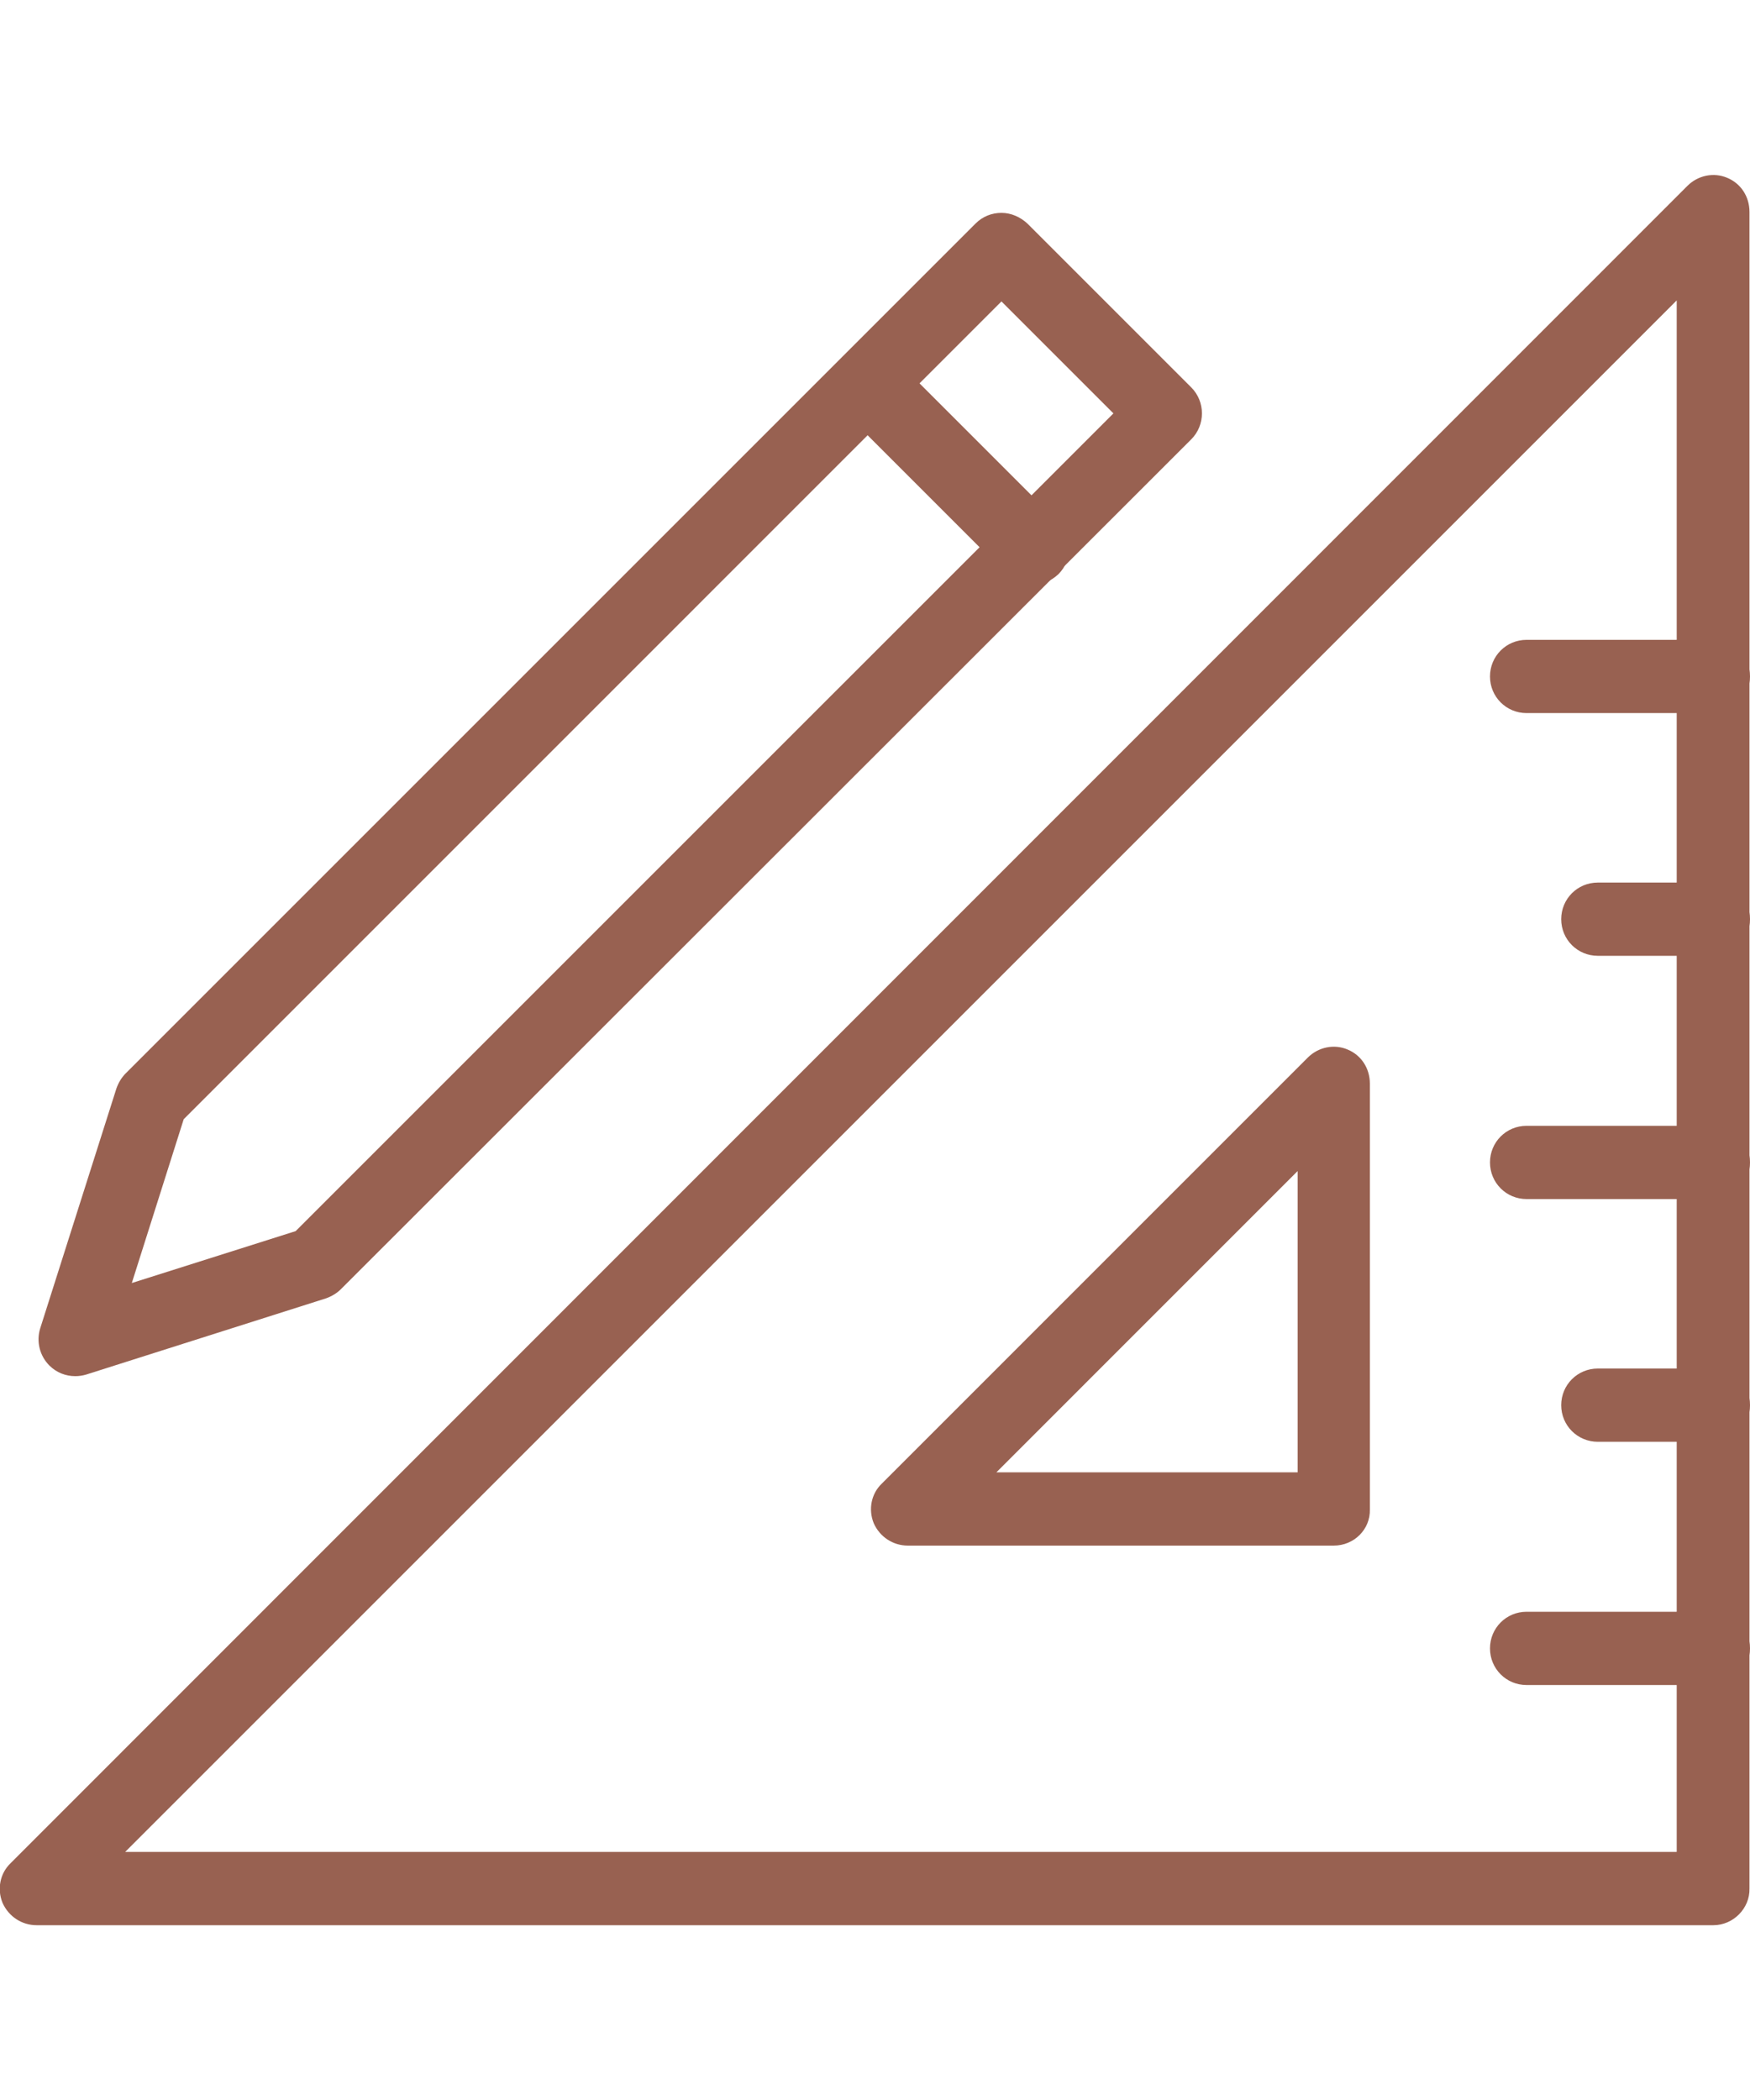 <svg width="50" height="60" viewBox="0 0 50 60" fill="none" xmlns="http://www.w3.org/2000/svg">
<g clip-path="url(#clip0)">
<path d="M48.953 55.006H1.046C0.625 55.006 0.247 54.759 0.072 54.366C-0.088 53.974 -0.001 53.523 0.305 53.232L48.211 5.311C48.516 5.006 48.967 4.919 49.345 5.079C49.738 5.239 49.985 5.617 49.985 6.053V53.959C49.999 54.526 49.52 55.006 48.953 55.006ZM3.576 52.912H47.906V8.583L3.576 52.912Z" fill="#986151"/>
<path d="M38.107 44.16H25.938C25.516 44.16 25.138 43.913 24.964 43.521C24.804 43.128 24.891 42.677 25.196 42.387L37.365 30.217C37.671 29.912 38.121 29.825 38.499 29.985C38.892 30.145 39.139 30.523 39.139 30.959V43.128C39.154 43.695 38.689 44.16 38.107 44.16ZM28.468 42.067H37.075V33.459L28.468 42.067Z" fill="#986151"/>
<path d="M48.953 48.144H43.617C43.036 48.144 42.571 47.679 42.571 47.097C42.571 46.516 43.036 46.05 43.617 46.05H48.953C49.535 46.05 50 46.516 50 47.097C50 47.679 49.52 48.144 48.953 48.144Z" fill="#986151"/>
<path d="M48.953 41.194H45.653C45.071 41.194 44.606 40.729 44.606 40.148C44.606 39.566 45.071 39.101 45.653 39.101H48.953C49.535 39.101 50 39.566 50 40.148C50 40.729 49.52 41.194 48.953 41.194Z" fill="#986151"/>
<path d="M48.953 34.259H43.617C43.036 34.259 42.571 33.794 42.571 33.212C42.571 32.631 43.036 32.166 43.617 32.166H48.953C49.535 32.166 50 32.631 50 33.212C50 33.794 49.52 34.259 48.953 34.259Z" fill="#986151"/>
<path d="M48.953 27.309H45.653C45.071 27.309 44.606 26.844 44.606 26.263C44.606 25.681 45.071 25.216 45.653 25.216H48.953C49.535 25.216 50 25.681 50 26.263C50 26.844 49.52 27.309 48.953 27.309Z" fill="#986151"/>
<path d="M48.953 20.374H43.617C43.036 20.374 42.571 19.909 42.571 19.328C42.571 18.746 43.036 18.281 43.617 18.281H48.953C49.535 18.281 50 18.746 50 19.328C50 19.909 49.52 20.374 48.953 20.374Z" fill="#986151"/>
<path d="M2.152 39.319C1.876 39.319 1.614 39.217 1.41 39.014C1.134 38.737 1.032 38.33 1.149 37.952L3.329 31.09C3.388 30.93 3.475 30.784 3.591 30.668L27.872 6.388C28.075 6.184 28.337 6.082 28.613 6.082C28.889 6.082 29.151 6.199 29.355 6.388L34.036 11.069C34.443 11.476 34.443 12.145 34.036 12.552L9.741 36.833C9.625 36.949 9.479 37.036 9.32 37.094L2.457 39.275C2.355 39.304 2.254 39.319 2.152 39.319ZM5.249 31.977L3.766 36.658L8.447 35.175L31.812 11.811L28.613 8.612L5.249 31.977Z" fill="#986151"/>
<path d="M29.5 16.71C29.238 16.71 28.962 16.609 28.758 16.405L24.077 11.724C23.67 11.316 23.67 10.648 24.077 10.241C24.484 9.833 25.153 9.833 25.56 10.241L30.241 14.922C30.648 15.329 30.648 15.998 30.241 16.405C30.023 16.609 29.762 16.71 29.5 16.71Z" fill="#986151"/>
</g>
<defs>
<clipPath id="clip0">
<rect width="50" height="60" fill="white"/>
</clipPath>
</defs>
</svg>
